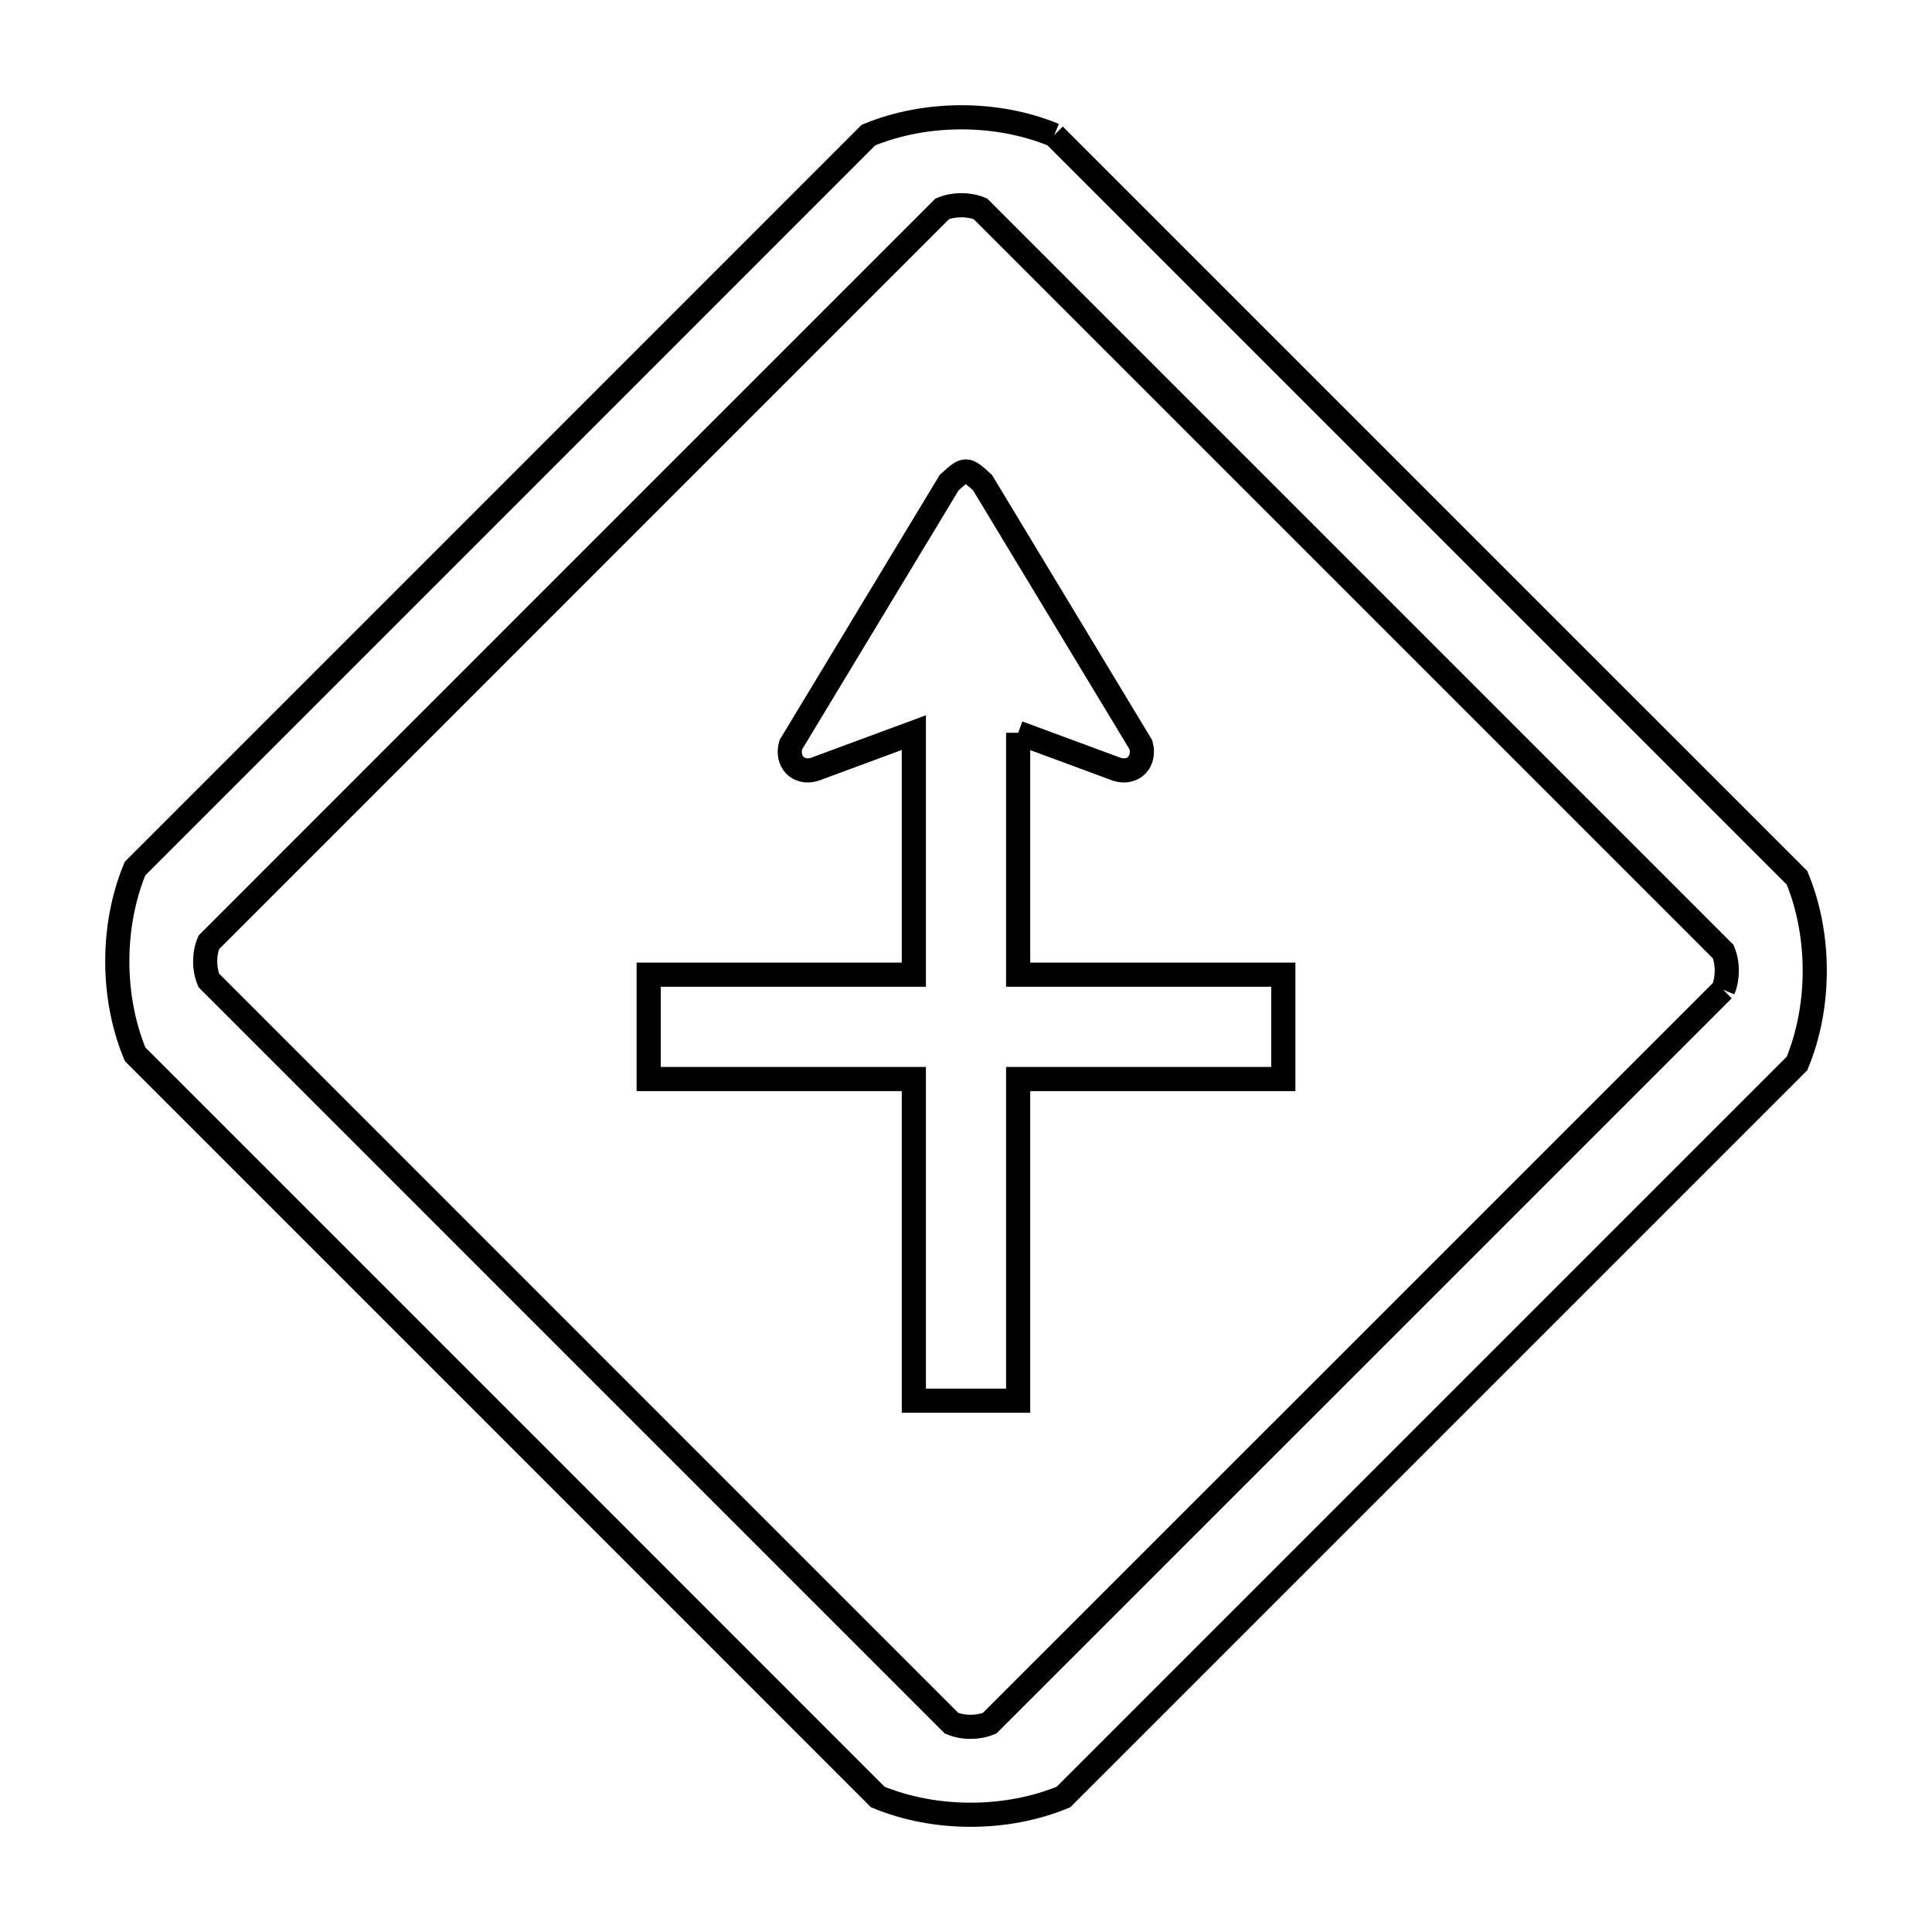 <svg xmlns="http://www.w3.org/2000/svg" viewBox="0.0 0.0 24.0 24.0" height="200px" width="200px"><path fill="none" stroke="black" stroke-width=".3" stroke-opacity="1.0"  filling="0" d="M-34.569 1.678 L-29.955 6.291 L-25.342 10.905 C-25.047 11.615 -25.047 12.501 -25.342 13.212 L-29.898 17.767 L-34.453 22.323 C-35.164 22.617 -36.049 22.617 -36.76 22.323 L-41.373 17.709 L-45.986 13.096 C-46.281 12.386 -46.281 11.5 -45.987 10.79 L-41.431 6.234 L-36.875 1.678 C-36.165 1.384 -35.279 1.384 -34.569 1.678 L-34.569 1.678"></path>
<path fill="none" stroke="black" stroke-width=".3" stroke-opacity="1.0"  filling="0" d="M-10.521 1.678 L-5.907 6.291 L-1.294 10.905 C-1 11.615 -1 12.501 -1.294 13.212 L-5.85 17.767 L-10.405 22.323 C-11.116 22.617 -12.002 22.617 -12.712 22.323 L-17.325 17.709 L-21.938 13.096 C-22.233 12.386 -22.233 11.5 -21.939 10.79 L-17.383 6.234 L-12.828 1.678 C-12.117 1.384 -11.231 1.383 -10.521 1.678 L-10.521 1.678"></path>
<path fill="none" stroke="black" stroke-width=".3" stroke-opacity="1.0"  filling="0" d="M13.096 1.678 L17.709 6.291 L22.323 10.904 C22.617 11.615 22.617 12.501 22.323 13.211 L17.767 17.767 L13.211 22.323 C12.5 22.617 11.615 22.617 10.904 22.323 L6.291 17.709 L1.678 13.096 C1.384 12.386 1.383 11.5 1.677 10.79 L6.233 6.234 L10.788 1.678 C11.499 1.384 12.385 1.383 13.096 1.678 L13.096 1.678"></path>
<path fill="none" stroke="black" stroke-width=".3" stroke-opacity="1.0"  filling="0" d="M-32.228 8.014 L-33.288 9.975 L-33.288 13.909 L-32.247 15.872 L-33.392 16.479 L-34.584 14.231 L-34.584 9.647 L-33.368 7.397 L-32.228 8.014"></path>
<path fill="none" stroke="black" stroke-width=".3" stroke-opacity="1.0"  filling="0" d="M-39.125 8.02 L-37.992 7.391 L-36.744 9.643 L-36.744 14.239 L-38 16.491 L-39.132 15.859 L-38.04 13.902 L-38.04 9.978 L-39.125 8.02"></path>
<path fill="none" stroke="black" stroke-width=".3" stroke-opacity="1.0"  filling="0" d="M12.648 9.103 L12.648 12.108 L15.942 12.108 L15.942 13.404 L12.648 13.404 L12.648 17.4 L11.352 17.4 L11.352 13.404 L8.058 13.404 L8.058 12.108 L11.352 12.108 L11.352 9.101 L10.116 9.558 C9.909 9.617 9.767 9.453 9.823 9.253 L11.791 5.995 C11.994 5.81 12.002 5.81 12.205 5.995 L14.173 9.253 C14.229 9.453 14.086 9.617 13.879 9.558 L12.648 9.103"></path>
<path fill="none" stroke="black" stroke-width=".3" stroke-opacity="1.0"  filling="0" d="M33.483 9.588 L33.483 9.588 C33.392 9.497 33.26 9.376 33.295 9.253 L35.263 5.995 C35.466 5.81 35.474 5.81 35.676 5.995 L37.644 9.253 C37.7 9.453 37.558 9.617 37.351 9.558 L36.12 9.103 L36.12 12.108 L39.414 12.108 L39.414 13.404 L36.12 13.404 L36.12 17.4 L34.824 17.4 L34.824 13.251 L34.824 9.101 L33.587 9.558 C33.553 9.568 33.518 9.578 33.483 9.588 L33.483 9.588"></path>
<path fill="none" stroke="black" stroke-width=".3" stroke-opacity="1.0"  filling="0" d="M56.958 9.588 L56.958 9.588 C56.868 9.497 56.736 9.376 56.77 9.253 L58.738 5.995 C58.941 5.81 58.949 5.81 59.152 5.995 L61.12 9.253 C61.176 9.453 61.034 9.617 60.827 9.558 L59.595 9.103 L59.595 12.108 L62.889 12.108 L62.889 13.404 L59.595 13.404 L59.595 17.4 L58.299 17.4 L58.299 13.251 L58.299 9.101 L57.063 9.558 C57.028 9.568 56.993 9.578 56.958 9.588 L56.958 9.588"></path>
<path fill="none" stroke="black" stroke-width=".3" stroke-opacity="1.0"  filling="0" d="M26.066 11.706 L30.621 7.15 L35.177 2.594 C35.323 2.534 35.505 2.534 35.65 2.594 L40.264 7.207 L44.878 11.821 C44.938 11.967 44.938 12.149 44.878 12.295 L40.322 16.851 L35.766 21.406 C35.62 21.466 35.438 21.467 35.292 21.406 L30.679 16.793 L26.066 12.179 C26.005 12.034 26.005 11.852 26.066 11.706 L26.066 11.706"></path>
<path fill="none" stroke="black" stroke-width=".3" stroke-opacity="1.0"  filling="0" d="M49.541 11.706 L54.097 7.15 L58.652 2.594 C58.798 2.534 58.98 2.534 59.126 2.594 L63.74 7.207 L68.354 11.821 C68.414 11.967 68.414 12.149 68.354 12.295 L63.798 16.851 L59.242 21.406 C59.096 21.466 58.914 21.467 58.768 21.406 L54.154 16.793 L49.541 12.179 C49.481 12.034 49.481 11.852 49.541 11.706 L49.541 11.706"></path>
<path fill="none" stroke="black" stroke-width=".3" stroke-opacity="1.0"  filling="0" d="M-26.258 12.295 L-30.814 16.851 L-35.37 21.406 C-35.516 21.467 -35.698 21.467 -35.844 21.406 L-40.457 16.793 L-45.07 12.179 C-45.13 12.034 -45.131 11.852 -45.07 11.706 L-40.515 7.15 L-35.959 2.594 C-35.813 2.534 -35.631 2.534 -35.485 2.594 L-30.872 7.207 L-26.258 11.821 C-26.198 11.967 -26.198 12.149 -26.258 12.295 L-26.258 12.295"></path>
<path fill="none" stroke="black" stroke-width=".3" stroke-opacity="1.0"  filling="0" d="M-2.21 12.295 L-6.766 16.851 L-11.322 21.406 C-11.468 21.466 -11.65 21.467 -11.796 21.406 L-16.409 16.793 L-21.022 12.179 C-21.083 12.034 -21.083 11.852 -21.023 11.706 L-16.467 7.15 L-11.911 2.594 C-11.765 2.534 -11.583 2.534 -11.438 2.594 L-6.824 7.207 L-2.21 11.821 C-2.15 11.967 -2.15 12.149 -2.21 12.295 L-2.21 12.295"></path>
<path fill="none" stroke="black" stroke-width=".3" stroke-opacity="1.0"  filling="0" d="M21.406 12.295 L16.85 16.851 L12.294 21.406 C12.148 21.466 11.966 21.467 11.82 21.406 L7.207 16.793 L2.594 12.179 C2.534 12.034 2.533 11.852 2.594 11.706 L7.149 7.15 L11.705 2.594 C11.851 2.534 12.033 2.534 12.179 2.594 L16.792 7.207 L21.406 11.821 C21.466 11.967 21.466 12.149 21.406 12.295 L21.406 12.295"></path>
<path fill="none" stroke="black" stroke-width=".3" stroke-opacity="1.0"  filling="0" d="M-10.968 13.178 L-9.261 11.481 L-8.347 12.4 L-10.968 15.005 L-10.968 17.4 L-12.264 17.4 L-12.264 13.251 L-12.264 9.101 L-13.5 9.558 C-13.707 9.617 -13.849 9.453 -13.793 9.253 L-11.825 5.995 C-11.622 5.81 -11.614 5.81 -11.412 5.995 L-9.444 9.253 C-9.388 9.453 -9.53 9.617 -9.737 9.558 L-10.968 9.103 L-10.968 13.178"></path>
<path fill="none" stroke="black" stroke-width=".3" stroke-opacity="1.0"  filling="0" d="M34.376 22.323 L29.763 17.709 L25.15 13.096 C24.855 12.386 24.855 11.5 25.149 10.79 L29.705 6.234 L34.26 1.678 C34.971 1.384 35.857 1.383 36.567 1.678 L41.181 6.291 L45.794 10.904 C46.089 11.615 46.089 12.501 45.794 13.211 L41.239 17.767 L36.683 22.323 C35.972 22.617 35.087 22.617 34.376 22.323 L34.376 22.323"></path>
<path fill="none" stroke="black" stroke-width=".3" stroke-opacity="1.0"  filling="0" d="M57.851 22.323 L53.238 17.709 L48.625 13.096 C48.331 12.386 48.33 11.5 48.625 10.79 L53.18 6.234 L57.736 1.678 C58.446 1.384 59.332 1.383 60.043 1.678 L64.656 6.291 L69.27 10.904 C69.564 11.615 69.564 12.501 69.27 13.211 L64.714 17.767 L60.158 22.323 C59.448 22.617 58.562 22.617 57.851 22.323 L57.851 22.323"></path>
<path fill="none" stroke="black" stroke-width=".3" stroke-opacity="1.0"  filling="0" d="M-34.569 25.006 L-29.955 29.619 L-25.342 34.233 C-25.047 34.943 -25.047 35.829 -25.342 36.54 L-29.898 41.095 L-34.453 45.651 C-35.164 45.945 -36.05 45.945 -36.76 45.651 L-41.373 41.037 L-45.986 36.424 C-46.281 35.714 -46.281 34.828 -45.987 34.118 L-41.431 29.562 L-36.876 25.006 C-36.165 24.712 -35.279 24.712 -34.569 25.006 L-34.569 25.006"></path>
<path fill="none" stroke="black" stroke-width=".3" stroke-opacity="1.0"  filling="0" d="M-10.521 25.006 L-5.907 29.619 L-1.294 34.233 C-1 34.943 -1 35.829 -1.294 36.54 L-5.85 41.095 L-10.405 45.651 C-11.116 45.945 -12.002 45.945 -12.712 45.651 L-17.325 41.037 L-21.938 36.424 C-22.233 35.714 -22.233 34.828 -21.939 34.118 L-17.383 29.562 L-12.828 25.006 C-12.117 24.712 -11.231 24.712 -10.521 25.006 L-10.521 25.006"></path>
<path fill="none" stroke="black" stroke-width=".3" stroke-opacity="1.0"  filling="0" d="M13.096 25.006 L17.709 29.619 L22.323 34.233 C22.617 34.943 22.617 35.829 22.323 36.54 L17.767 41.095 L13.211 45.651 C12.5 45.945 11.615 45.945 10.904 45.651 L6.291 41.037 L1.678 36.424 C1.384 35.714 1.383 34.828 1.677 34.118 L6.233 29.562 L10.788 25.006 C11.499 24.712 12.385 24.712 13.096 25.006 L13.096 25.006"></path>
<path fill="none" stroke="black" stroke-width=".3" stroke-opacity="1.0"  filling="0" d="M36.683 25.006 L41.239 29.562 L45.795 34.118 C46.089 34.828 46.088 35.714 45.794 36.424 L41.181 41.037 L36.568 45.651 C35.857 45.945 34.972 45.945 34.261 45.651 L29.705 41.095 L25.15 36.54 C24.855 35.829 24.855 34.943 25.15 34.233 L29.763 29.619 L34.376 25.006 C35.087 24.712 35.973 24.712 36.683 25.006 L36.683 25.006"></path>
<path fill="none" stroke="black" stroke-width=".3" stroke-opacity="1.0"  filling="0" d="M60.043 25.006 L64.656 29.619 L69.27 34.233 C69.564 34.943 69.564 35.829 69.27 36.54 L64.714 41.095 L60.158 45.651 C59.448 45.945 58.562 45.945 57.851 45.651 L53.238 41.037 L48.625 36.424 C48.331 35.714 48.33 34.828 48.625 34.118 L53.18 29.562 L57.736 25.006 C58.446 24.712 59.332 24.712 60.043 25.006 L60.043 25.006"></path>
<path fill="none" stroke="black" stroke-width=".3" stroke-opacity="1.0"  filling="0" d="M-35.46 29.323 L-33.491 32.581 C-33.435 32.781 -33.578 32.945 -33.784 32.886 L-35.016 32.431 L-35.016 36.58 L-35.016 40.728 L-36.312 40.728 L-36.312 36.732 L-39.678 36.732 L-39.678 35.436 L-36.312 35.436 L-36.312 32.429 L-37.548 32.886 C-37.755 32.945 -37.897 32.781 -37.841 32.581 L-35.873 29.323 C-35.67 29.138 -35.663 29.138 -35.46 29.323 L-35.46 29.323"></path>
<path fill="none" stroke="black" stroke-width=".3" stroke-opacity="1.0"  filling="0" d="M-9.141 29.928 L-9.141 32.961 L-8.169 36.066 L-8.169 39.999 L-9.465 39.999 L-9.465 36.264 L-10.437 33.159 L-10.437 29.928 L-9.141 29.928"></path>
<path fill="none" stroke="black" stroke-width=".3" stroke-opacity="1.0"  filling="0" d="M15.113 30.642 L15.113 30.642 C15.162 30.706 15.159 30.797 15.169 30.877 L14.516 34.626 C14.427 34.814 14.212 34.845 14.095 34.664 L13.441 33.472 L11.842 35.326 C11.675 35.84 11.509 36.353 11.343 36.867 L11.343 40.08 L10.047 40.08 L10.047 36.867 C10.237 35.991 10.458 35.069 10.991 34.35 L12.443 32.644 L11.255 32.194 C11.06 32.103 11.06 31.886 11.234 31.772 L14.856 30.605 C14.927 30.603 15.054 30.567 15.113 30.642 L15.113 30.642"></path>
<path fill="none" stroke="black" stroke-width=".3" stroke-opacity="1.0"  filling="0" d="M-14.091 32.961 L-14.091 29.928 L-12.795 29.928 L-12.795 33.159 L-13.767 36.264 L-13.767 39.999 L-15.063 39.999 L-15.063 36.066 L-14.091 32.961"></path>
<path fill="none" stroke="black" stroke-width=".3" stroke-opacity="1.0"  filling="0" d="M62.225 33.02 L62.225 33.02 C60.197 31.23 58.677 30.892 56.338 32.286 L57.261 32.852 C57.362 32.921 57.491 33.089 57.327 33.153 L54.831 33.218 C54.634 33.166 54.626 33.158 54.57 32.962 L54.59 30.465 C54.651 30.3 54.821 30.426 54.892 30.526 L55.433 31.374 C56.905 30.473 58.222 30.062 59.481 30.179 C60.74 30.296 61.939 30.94 63.175 32.15 L62.225 33.02"></path>
<path fill="none" stroke="black" stroke-width=".3" stroke-opacity="1.0"  filling="0" d="M63.602 33.429 L65.497 35.055 C65.583 35.208 65.377 35.257 65.255 35.247 L64.234 35.11 C64.306 38.028 62.469 39.548 60.004 40.514 L59.82 39.243 C61.558 38.415 63.065 37.465 62.955 35.223 L61.95 35.555 C61.832 35.588 61.619 35.578 61.677 35.412 L63.239 33.463 C63.318 33.408 63.333 33.377 63.413 33.368 L63.413 33.368 C63.489 33.36 63.525 33.394 63.602 33.429 L63.602 33.429"></path>
<path fill="none" stroke="black" stroke-width=".3" stroke-opacity="1.0"  filling="0" d="M36.48 34.35 L36.48 34.35 C37.014 35.07 37.234 35.991 37.425 36.867 L37.425 40.08 L36.129 40.08 L36.129 36.867 C35.958 36.35 35.788 35.833 35.617 35.317 L34.03 33.472 L33.377 34.664 C33.26 34.845 33.044 34.814 32.956 34.626 L32.303 30.877 C32.335 30.604 32.34 30.599 32.615 30.605 L36.238 31.772 C36.411 31.886 36.412 32.103 36.217 32.194 L35.029 32.645 L36.48 34.35"></path>
<path fill="none" stroke="black" stroke-width=".3" stroke-opacity="1.0"  filling="0" d="M44.878 35.507 L40.265 40.121 L35.652 44.734 C35.506 44.795 35.324 44.794 35.177 44.734 L30.622 40.179 L26.066 35.623 C26.006 35.477 26.006 35.295 26.066 35.149 L30.68 30.535 L35.293 25.922 C35.439 25.861 35.621 25.862 35.767 25.922 L40.323 30.478 L44.878 35.034 C44.939 35.18 44.938 35.362 44.878 35.507 L44.878 35.507"></path>
<path fill="none" stroke="black" stroke-width=".3" stroke-opacity="1.0"  filling="0" d="M-26.258 35.623 L-30.814 40.179 L-35.37 44.734 C-35.516 44.794 -35.698 44.795 -35.844 44.734 L-40.457 40.121 L-45.07 35.507 C-45.131 35.362 -45.131 35.18 -45.071 35.034 L-40.515 30.478 L-35.959 25.922 C-35.813 25.862 -35.631 25.861 -35.485 25.922 L-30.872 30.535 L-26.258 35.149 C-26.198 35.295 -26.198 35.477 -26.258 35.623 L-26.258 35.623"></path>
<path fill="none" stroke="black" stroke-width=".3" stroke-opacity="1.0"  filling="0" d="M-2.21 35.623 L-6.766 40.179 L-11.322 44.734 C-11.468 44.794 -11.65 44.795 -11.796 44.734 L-16.409 40.121 L-21.022 35.507 C-21.083 35.362 -21.083 35.18 -21.023 35.034 L-16.467 30.478 L-11.911 25.922 C-11.765 25.862 -11.584 25.861 -11.438 25.922 L-6.824 30.535 L-2.21 35.149 C-2.15 35.295 -2.15 35.477 -2.21 35.623 L-2.21 35.623"></path>
<path fill="none" stroke="black" stroke-width=".3" stroke-opacity="1.0"  filling="0" d="M21.406 35.623 L16.85 40.179 L12.294 44.734 C12.148 44.794 11.966 44.795 11.82 44.734 L7.207 40.121 L2.594 35.507 C2.534 35.362 2.533 35.18 2.594 35.034 L7.149 30.478 L11.705 25.922 C11.851 25.862 12.033 25.861 12.179 25.922 L16.793 30.535 L21.406 35.149 C21.467 35.295 21.466 35.477 21.406 35.623 L21.406 35.623"></path>
<path fill="none" stroke="black" stroke-width=".3" stroke-opacity="1.0"  filling="0" d="M68.354 35.623 L63.798 40.179 L59.242 44.734 C59.096 44.794 58.914 44.795 58.768 44.734 L54.154 40.121 L49.541 35.507 C49.481 35.362 49.48 35.18 49.541 35.034 L54.096 30.478 L58.652 25.922 C58.798 25.862 58.98 25.861 59.126 25.922 L63.74 30.535 L68.354 35.149 C68.414 35.295 68.414 35.477 68.354 35.623 L68.354 35.623"></path>
<path fill="none" stroke="black" stroke-width=".3" stroke-opacity="1.0"  filling="0" d="M58.002 37.75 L59.005 40.036 C59.014 40.105 59.041 40.17 59.008 40.235 L59.008 40.235 C58.985 40.304 58.923 40.33 58.867 40.374 L56.548 41.299 C56.372 41.304 56.424 41.099 56.49 40.996 L57.017 40.251 C55.718 39.502 54.823 38.668 54.304 37.646 C53.786 36.624 53.643 35.415 53.848 33.916 L55.113 34.144 C54.746 36.569 55.526 37.827 57.558 39.087 L57.748 37.925 C57.774 37.805 57.881 37.622 58.002 37.75 L58.002 37.75"></path></svg>